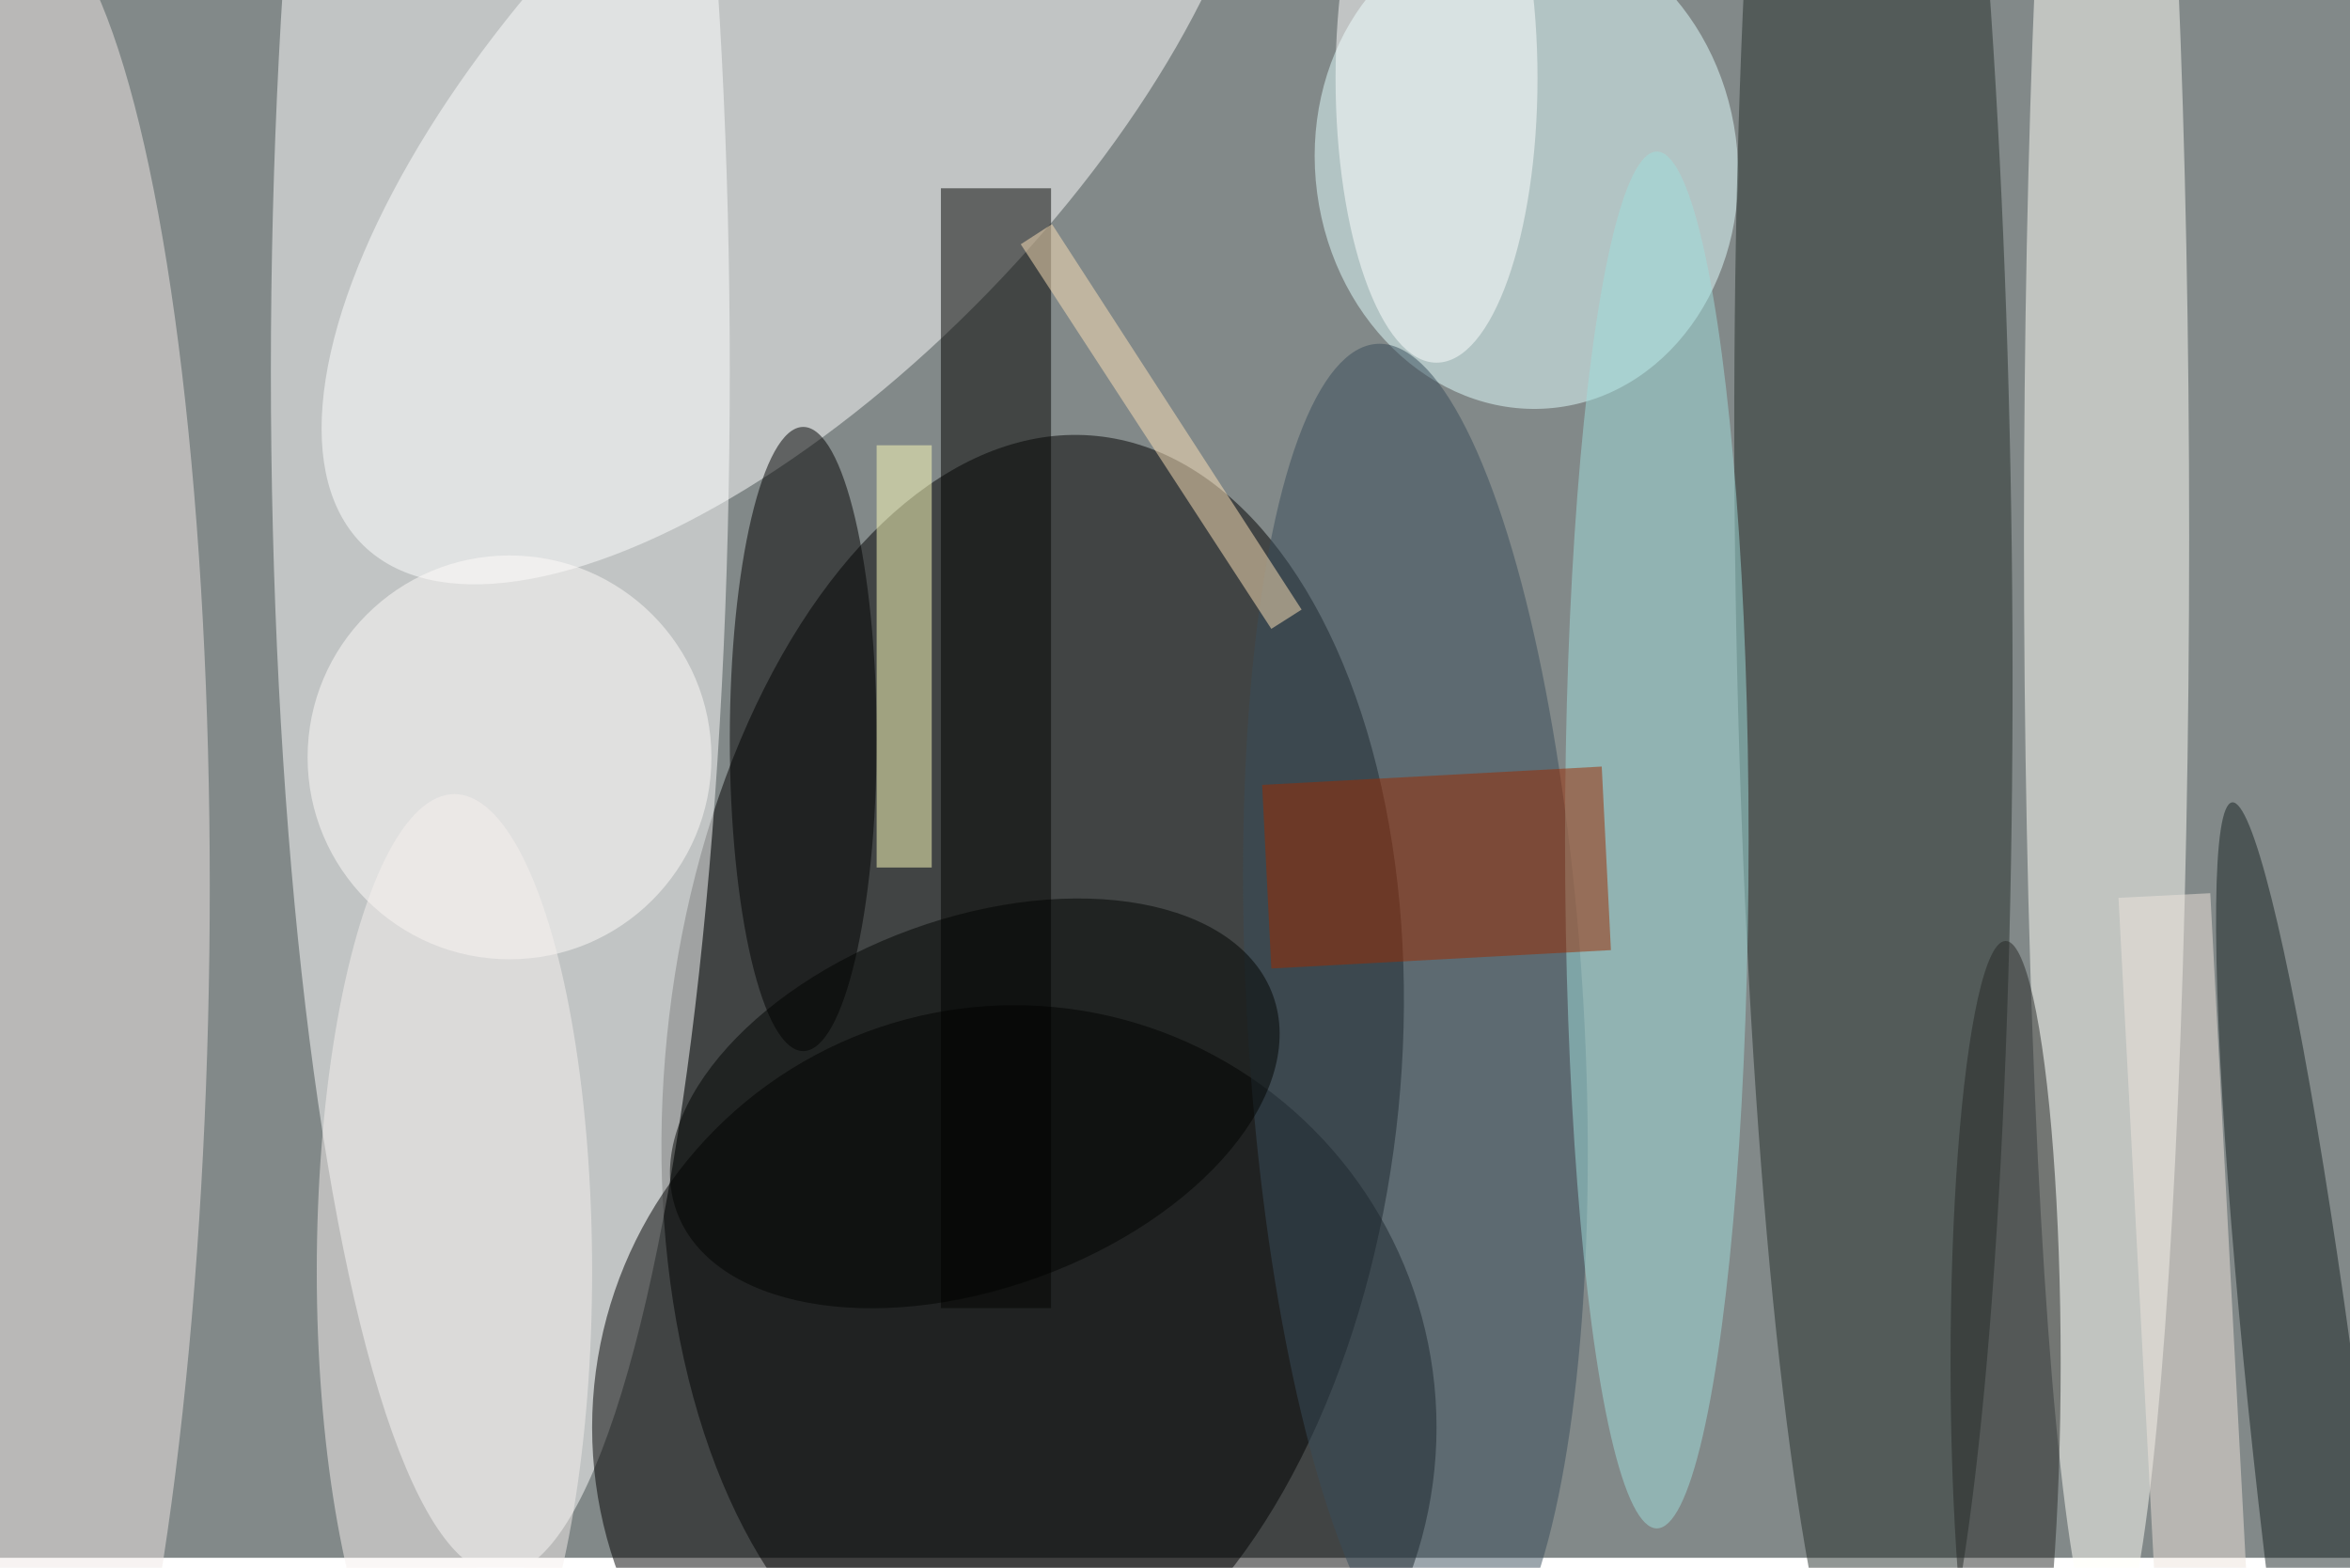 <svg xmlns="http://www.w3.org/2000/svg" viewBox="0 0 700 467"><filter id="b"><feGaussianBlur stdDeviation="12" /></filter><path fill="#828989" d="M0 0h700v464H0z"/><g filter="url(#b)" transform="translate(1.4 1.4) scale(2.734)" fill-opacity=".5"><ellipse rx="1" ry="1" transform="matrix(6.953 -69.416 39.846 3.991 112 116.4)"/><ellipse fill="#fff" cx="54" cy="40" rx="25" ry="131"/><ellipse fill="#fff" rx="1" ry="1" transform="matrix(21.187 20.604 -46.802 48.127 85.9 10.8)"/><ellipse fill="#000001" cx="110" cy="155" rx="46" ry="46"/><ellipse fill="#e3ffff" rx="1" ry="1" transform="matrix(-3.502 -26.362 22.807 -3.03 165.8 17.5)"/><ellipse fill="#252f2a" rx="1" ry="1" transform="matrix(1.626 133.07 -15.074 .184 203.6 59.7)"/><ellipse fill="#f0e9e7" rx="1" ry="1" transform="matrix(-1.42 113.457 -22.299 -.279 0 103)"/><ellipse fill="#fffff9" cx="229" cy="58" rx="9" ry="122"/><ellipse fill="#394c5a" rx="1" ry="1" transform="matrix(-18.311 1.045 -4.171 -73.052 153.7 110)"/><ellipse cx="87" cy="80" rx="8" ry="34"/><path fill="#ffffbc" d="M95 48h6v46h-6z"/><path fill="#030200" d="M102 20h12v122h-12z"/><ellipse fill="#fffcfb" cx="55" cy="82" rx="22" ry="22"/><ellipse fill="#a1dedc" cx="180" cy="91" rx="10" ry="75"/><ellipse fill="#162322" rx="1" ry="1" transform="matrix(-9.517 -80.898 6.037 -.71 252.2 167.8)"/><path fill="#9c2b00" d="M174 83l1 20-37 2-1-20z"/><ellipse fill="#272926" cx="218" cy="148" rx="6" ry="46"/><ellipse fill="#f6f1ee" cx="49" cy="138" rx="15" ry="52"/><ellipse fill="#fff" cx="156" cy="8" rx="11" ry="31"/><ellipse fill="#000301" rx="1" ry="1" transform="rotate(-19.9 394 -241.4) scale(34.551 20.175)"/><path fill="#eee5dd" d="M235.7 199.2l-5.4-101.9 10-.5 5.4 101.9z"/><path fill="#fee2b8" d="M138 68l-27.3-41.9 3.4-2.2 27.2 42z"/></g></svg>